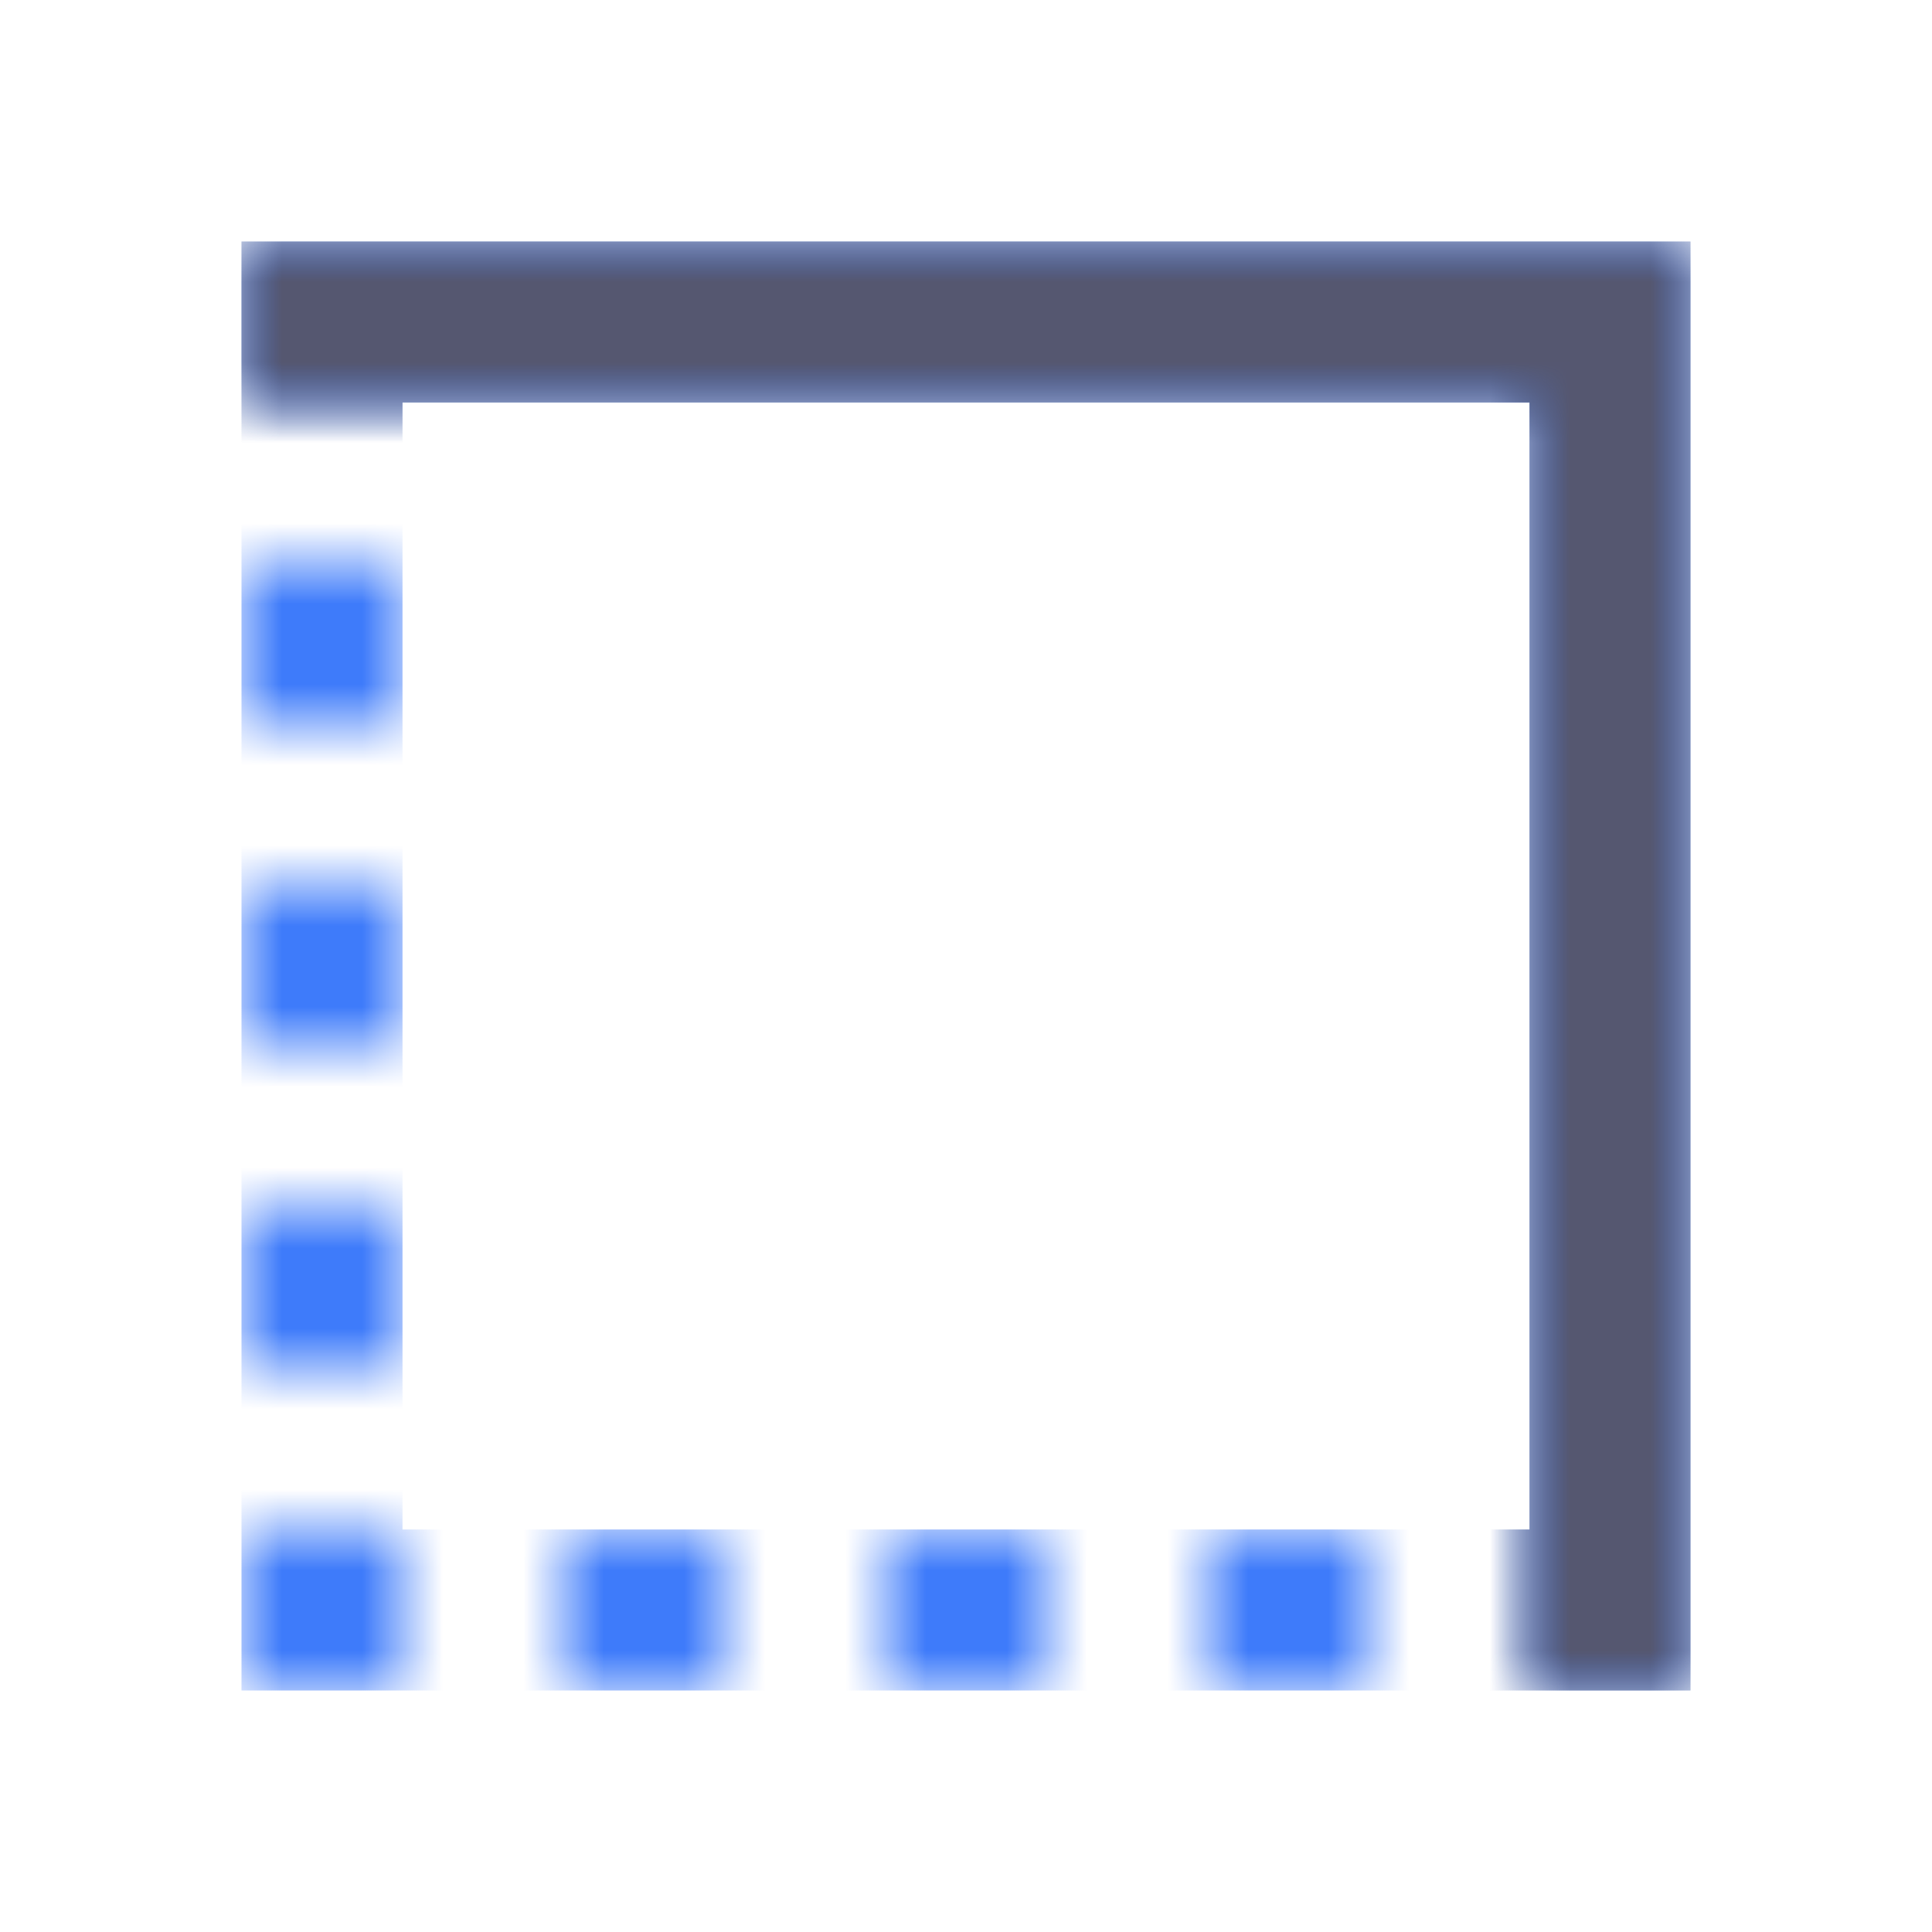 <svg width="24" height="24" viewBox="0 0 24 24" fill="none" xmlns="http://www.w3.org/2000/svg">
<mask id="mask0_402_19012" style="mask-type:alpha" maskUnits="userSpaceOnUse" x="3" y="3" width="18" height="18">
<path d="M21 21L19 21L19 5L21 5L21 21Z" fill="white"/>
<path d="M21 5L19 5L19 3L21 3L21 5Z" fill="white"/>
<path d="M5 9L3 9L3 7L5 7L5 9Z" fill="white"/>
<path d="M5 13L3 13L3 11L5 11L5 13Z" fill="white"/>
<path d="M5 17L3 17L3 15L5 15L5 17Z" fill="white"/>
<path d="M17 21L15 21L15 19L17 19L17 21Z" fill="white"/>
<path d="M13 21L11 21L11 19L13 19L13 21Z" fill="white"/>
<path d="M9 21L7 21L7 19L9 19L9 21Z" fill="white"/>
<path d="M5 21L3 21L3 19L5 19L5 21Z" fill="white"/>
<path d="M19 5L3 5L3 3L19 3L19 5Z" fill="white"/>
</mask>
<g mask="url(#mask0_402_19012)">
<path d="M4 12L4 4L12 4L20 4L20 12L20 20L12 20L4 20L4 12Z" stroke="#3E7BFA" stroke-width="2"/>
</g>
<mask id="mask1_402_19012" style="mask-type:alpha" maskUnits="userSpaceOnUse" x="2" y="2" width="20" height="20">
<path d="M18 22L22 22L22 2L2 2L2 6L18 6L18 22Z" fill="black"/>
</mask>
<g mask="url(#mask1_402_19012)">
<mask id="mask2_402_19012" style="mask-type:alpha" maskUnits="userSpaceOnUse" x="3" y="3" width="18" height="18">
<path d="M21 21L19 21L19 5L21 5L21 21Z" fill="white"/>
<path d="M21 5L19 5L19 3L21 3L21 5Z" fill="white"/>
<path d="M5 9L3 9L3 7L5 7L5 9Z" fill="white"/>
<path d="M5 13L3 13L3 11L5 11L5 13Z" fill="white"/>
<path d="M5 17L3 17L3 15L5 15L5 17Z" fill="white"/>
<path d="M17 21L15 21L15 19L17 19L17 21Z" fill="white"/>
<path d="M13 21L11 21L11 19L13 19L13 21Z" fill="white"/>
<path d="M9 21L7 21L7 19L9 19L9 21Z" fill="white"/>
<path d="M5 21L3 21L3 19L5 19L5 21Z" fill="white"/>
<path d="M19 5L3 5L3 3L19 3L19 5Z" fill="white"/>
</mask>
<g mask="url(#mask2_402_19012)">
<path d="M4 12L4 4L12 4L20 4L20 12L20 20L12 20L4 20L4 12Z" stroke="#555770" stroke-width="2"/>
</g>
</g>
</svg>

